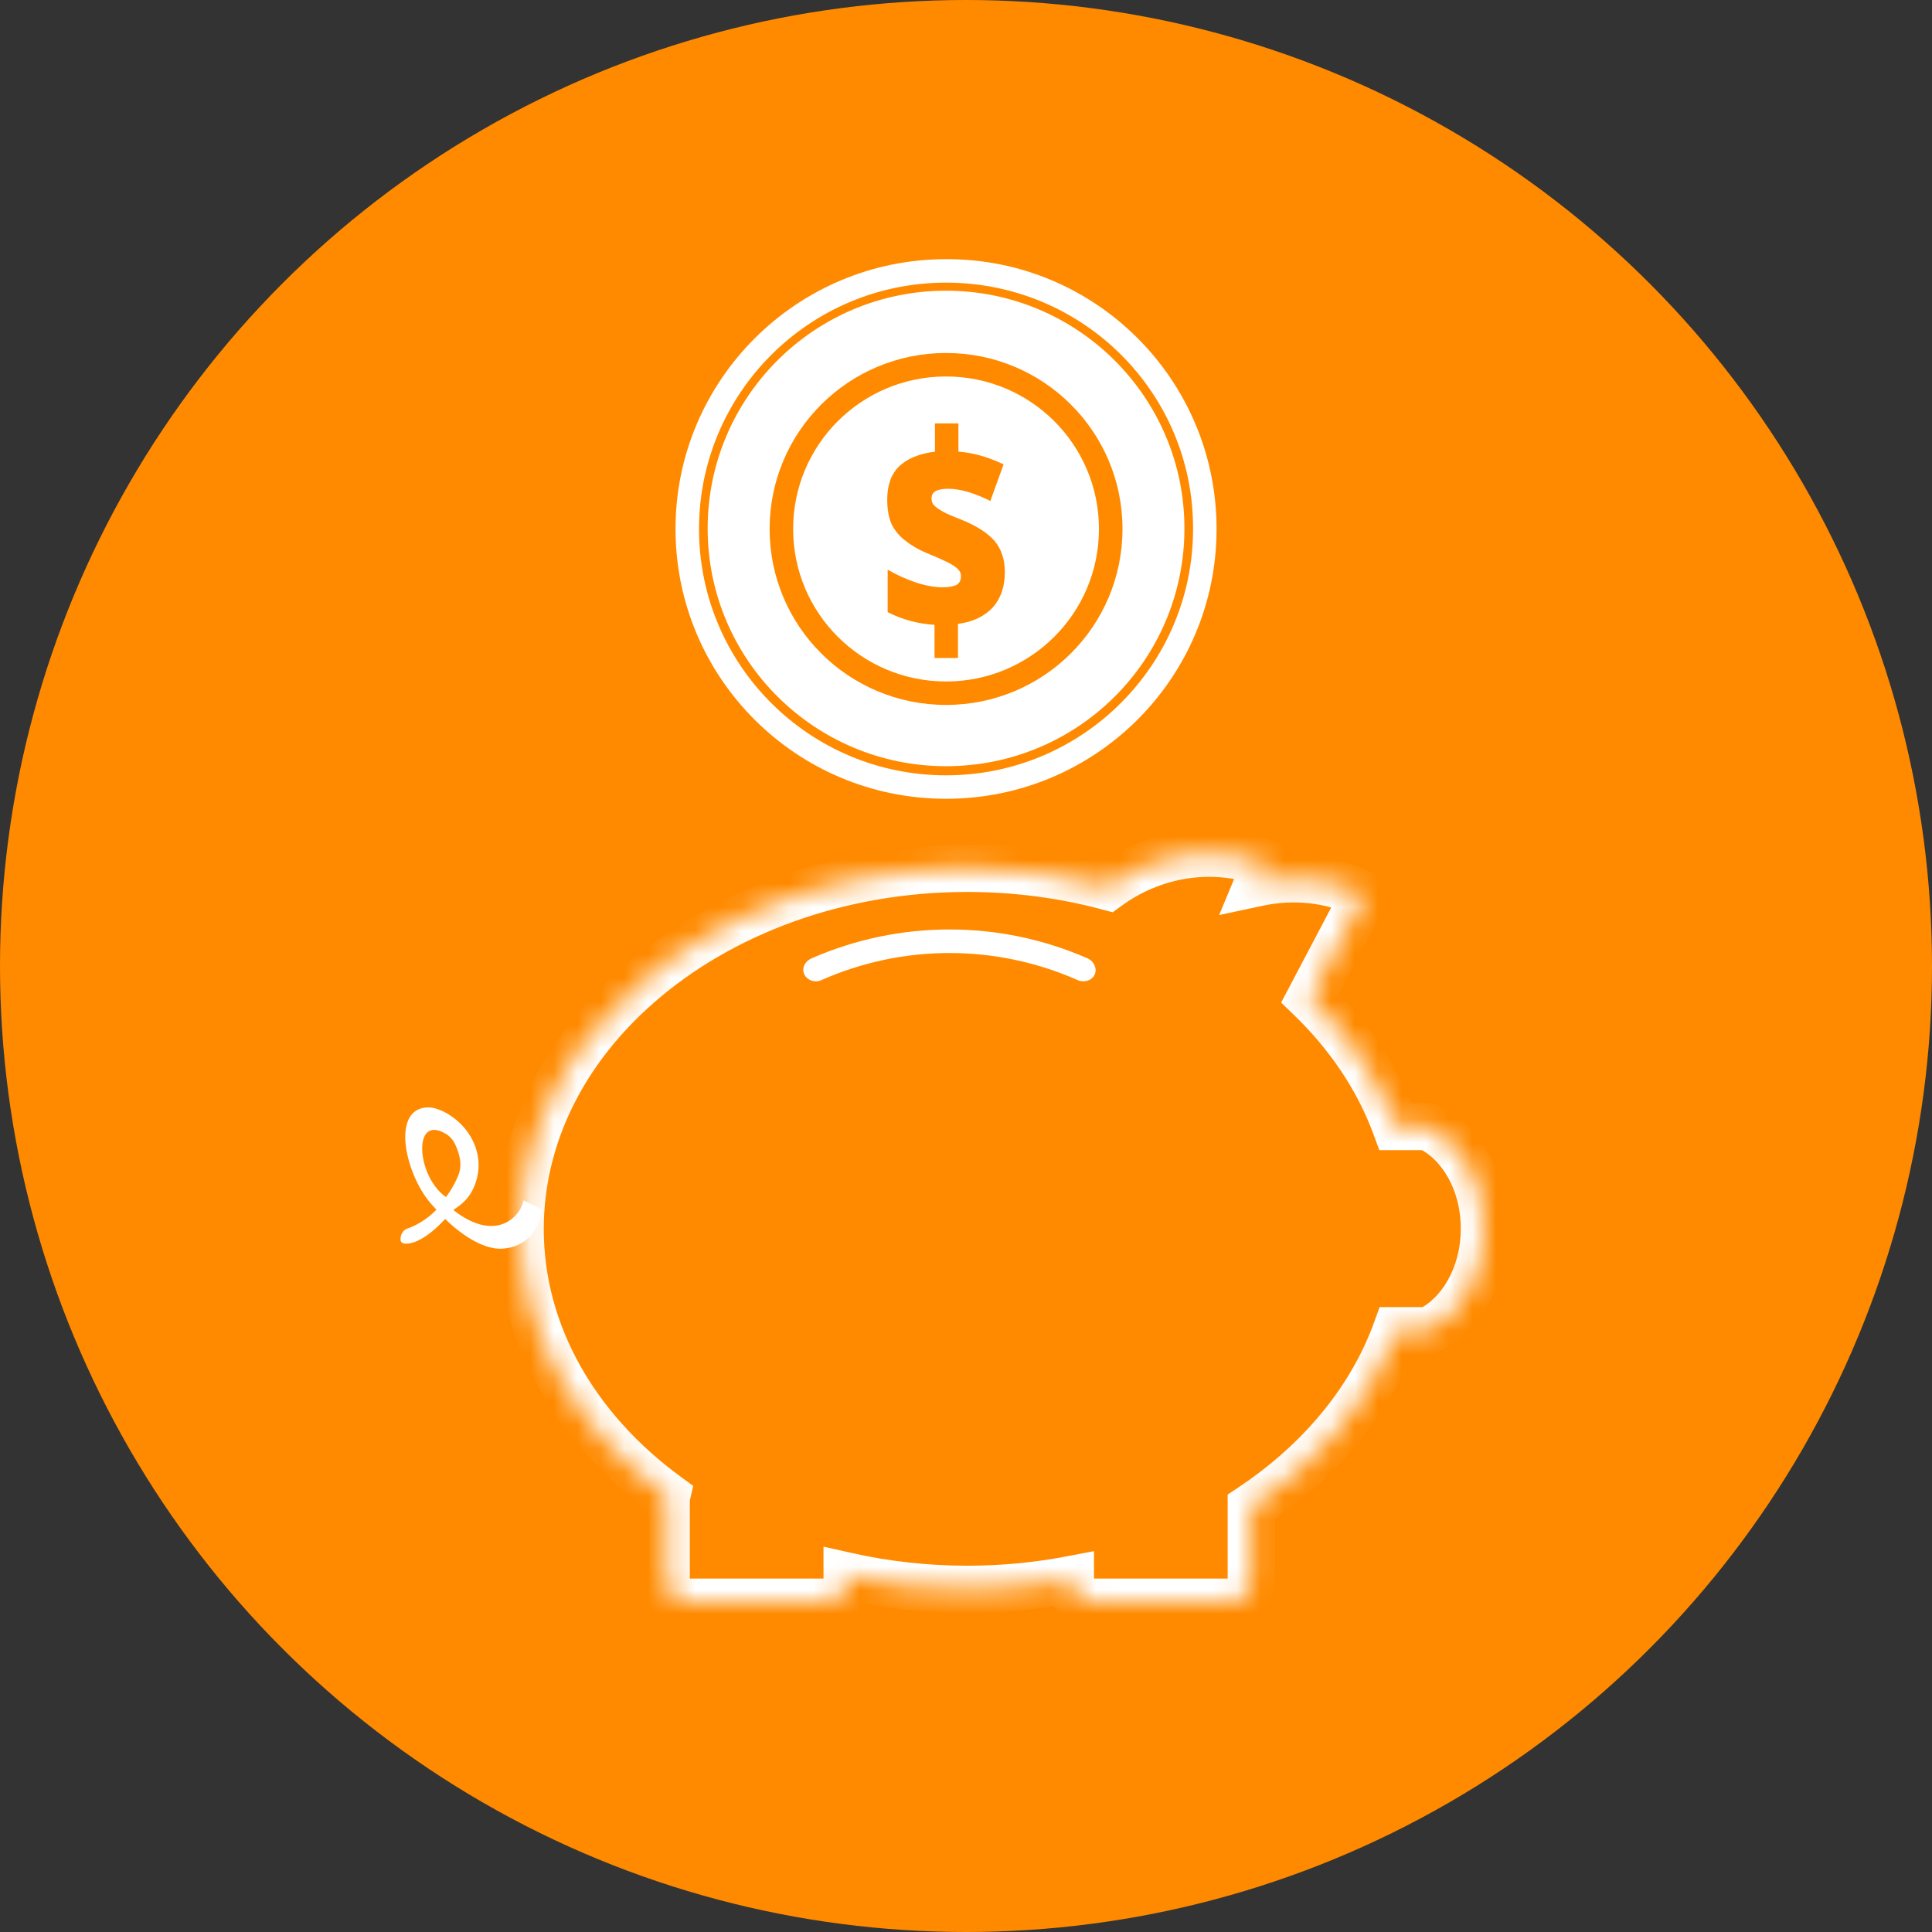 <svg width="82" height="82" viewBox="0 0 82 82" fill="none" xmlns="http://www.w3.org/2000/svg">
<rect x="0" y="0" width="82" height="82" fill="#333333" stroke="none"/>
<circle cx="41" cy="41" r="41" fill="#FF8A00"/>
<path d="M51.635 22.451C51.635 28.792 46.487 33.903 40.153 33.903C33.795 33.903 28.671 28.768 28.671 22.451C28.671 16.134 33.819 11 40.153 11C46.487 10.976 51.635 16.111 51.635 22.451Z" fill="white"/>
<path d="M40.153 11.996C34.352 11.996 29.669 16.689 29.669 22.452C29.669 28.238 34.374 32.907 40.153 32.907C45.955 32.907 50.637 28.215 50.637 22.452C50.66 16.666 45.955 11.996 40.153 11.996ZM40.153 32.52C34.58 32.52 30.035 28.01 30.035 22.429C30.035 16.871 34.557 12.338 40.153 12.338C45.726 12.338 50.271 16.848 50.271 22.429C50.271 28.01 45.749 32.52 40.153 32.52Z" fill="#FF8A00"/>
<path d="M47.642 22.451C47.642 26.58 44.293 29.919 40.153 29.919C36.013 29.919 32.665 26.58 32.665 22.451C32.665 18.322 36.013 14.982 40.153 14.982C44.293 14.982 47.642 18.322 47.642 22.451Z" fill="#FF8A00"/>
<path d="M46.643 22.451C46.643 26.031 43.742 28.924 40.153 28.924C36.564 28.924 33.663 26.031 33.663 22.451C33.663 18.871 36.564 15.979 40.153 15.979C43.742 15.979 46.643 18.871 46.643 22.451Z" fill="white"/>
<path d="M39.683 26.521C38.995 26.479 38.326 26.314 37.675 25.982V24.181C38.037 24.388 38.435 24.575 38.869 24.72C39.303 24.864 39.683 24.927 40.008 24.927C40.28 24.927 40.479 24.885 40.605 24.823C40.732 24.74 40.786 24.616 40.786 24.45C40.786 24.326 40.732 24.223 40.642 24.14C40.551 24.057 40.406 23.954 40.189 23.85C39.972 23.747 39.701 23.622 39.339 23.477C38.941 23.312 38.616 23.105 38.362 22.898C38.109 22.691 37.928 22.442 37.82 22.194C37.711 21.925 37.657 21.593 37.657 21.2C37.657 20.6 37.82 20.124 38.163 19.793C38.507 19.461 39.014 19.254 39.683 19.171V17.971H40.678V19.171C41.311 19.213 41.944 19.399 42.595 19.71L42.034 21.262C41.365 20.931 40.768 20.745 40.244 20.745C39.99 20.745 39.809 20.786 39.701 20.848C39.592 20.91 39.538 21.014 39.538 21.159C39.538 21.283 39.574 21.387 39.647 21.449C39.719 21.531 39.846 21.614 40.026 21.718C40.207 21.821 40.461 21.925 40.786 22.049C41.455 22.318 41.926 22.629 42.215 22.96C42.505 23.312 42.649 23.747 42.649 24.285C42.649 24.885 42.486 25.382 42.143 25.775C41.799 26.148 41.311 26.396 40.66 26.479V27.928H39.665V26.521H39.683Z" fill="#FF8A00"/>
<path d="M22.217 50.943C22.107 51.634 21.042 52.775 19.241 51.357C19.554 51.133 19.946 50.891 20.181 50.217C20.478 49.37 20.243 48.557 19.789 47.969C19.398 47.468 18.802 47.07 18.254 47.001C16.547 46.932 17.174 49.819 18.301 51.098L18.364 51.167C18.427 51.236 18.474 51.288 18.521 51.34C18.254 51.634 17.784 51.98 17.268 52.153C17.111 52.204 16.986 52.412 17.001 52.619C17.001 52.706 17.064 52.758 17.127 52.775C17.315 52.809 17.894 52.809 18.896 51.738C19.617 52.446 20.525 53.017 21.262 53C22.045 52.982 22.859 52.481 23 51.34L22.217 50.943ZM18.896 48.108C19.084 48.211 19.257 48.401 19.351 48.643C19.413 48.782 19.46 48.92 19.492 49.058C19.57 49.335 19.554 49.646 19.445 49.905C19.21 50.459 18.928 50.804 18.928 50.804C17.691 49.957 17.487 47.295 18.896 48.108Z" fill="white"/>
<mask id="path-8-inside-1" fill="white">
<path fill-rule="evenodd" clip-rule="evenodd" d="M41.056 36.857C43.141 36.857 45.147 37.129 47.023 37.631C48.931 36.24 51.431 35.8 53.735 36.643L53.735 36.643C53.719 36.676 53.719 36.676 53.719 36.693L53.399 37.462C54.89 37.143 56.476 37.292 57.929 37.982C57.922 37.988 57.919 37.995 57.915 38C57.91 38.009 57.906 38.015 57.896 38.015L55.61 42.354C57.248 43.936 58.498 45.789 59.241 47.816H60.597C61.989 48.444 63 50.147 63 52.147C63 54.147 61.989 55.85 60.597 56.495V56.478H59.256C59.183 56.678 59.105 56.877 59.023 57.073C57.878 59.797 55.804 62.177 53.106 63.969V67.174C53.106 67.62 52.741 68 52.277 68H46.261C45.797 68 45.432 67.62 45.432 67.174V67.044C44.027 67.312 42.562 67.454 41.056 67.454C39.288 67.454 37.576 67.259 35.952 66.894V67.174C35.952 67.62 35.587 68 35.123 68H29.107C28.643 68 28.278 67.62 28.278 67.174V63.669C28.278 63.605 28.285 63.543 28.299 63.483C24.479 60.687 22.079 56.651 22.079 52.164C22.079 48.164 23.985 44.511 27.117 41.783C30.581 38.758 35.537 36.857 41.056 36.857Z"/>
</mask>
<path d="M47.023 37.631L46.764 38.597L47.225 38.72L47.611 38.439L47.023 37.631ZM53.735 36.643L54.601 37.144L55.198 36.113L54.079 35.704L53.735 36.643ZM53.735 36.643L52.87 36.142L52.855 36.168L52.841 36.195L53.735 36.643ZM53.719 36.693L54.642 37.076L54.719 36.892V36.693H53.719ZM53.399 37.462L52.475 37.078L51.744 38.838L53.608 38.44L53.399 37.462ZM57.929 37.982L58.635 38.69L59.64 37.688L58.358 37.079L57.929 37.982ZM57.915 38L58.765 38.527L58.765 38.527L57.915 38ZM57.896 38.015V37.015H57.292L57.011 37.549L57.896 38.015ZM55.61 42.354L54.725 41.888L54.375 42.552L54.915 43.073L55.61 42.354ZM59.241 47.816L58.302 48.161L58.542 48.816H59.241V47.816ZM60.597 47.816L61.008 46.905L60.812 46.816H60.597V47.816ZM60.597 56.495H59.597V58.059L61.017 57.402L60.597 56.495ZM60.597 56.478H61.597V55.478H60.597V56.478ZM59.256 56.478V55.478H58.555L58.316 56.136L59.256 56.478ZM59.023 57.073L58.101 56.686L58.101 56.686L59.023 57.073ZM53.106 63.969L52.553 63.136L52.106 63.433V63.969H53.106ZM45.432 67.044H46.432V65.835L45.245 66.062L45.432 67.044ZM35.952 66.894L36.171 65.918L34.952 65.645V66.894H35.952ZM28.299 63.483L29.273 63.709L29.422 63.066L28.89 62.676L28.299 63.483ZM27.117 41.783L27.774 42.538L27.775 42.536L27.117 41.783ZM47.281 36.665C45.32 36.14 43.228 35.857 41.056 35.857V37.857C43.054 37.857 44.973 38.118 46.764 38.597L47.281 36.665ZM54.079 35.704C51.441 34.738 48.594 35.249 46.434 36.823L47.611 38.439C49.268 37.232 51.421 36.861 53.392 37.582L54.079 35.704ZM54.601 37.144L54.601 37.144L52.87 36.142L52.87 36.142L54.601 37.144ZM54.719 36.693C54.719 36.675 54.72 36.721 54.715 36.773C54.708 36.847 54.693 36.921 54.669 36.991C54.651 37.046 54.632 37.086 54.629 37.091C54.626 37.098 54.623 37.103 54.629 37.091L52.841 36.195C52.839 36.199 52.831 36.217 52.822 36.233C52.815 36.248 52.793 36.296 52.772 36.357C52.713 36.536 52.719 36.692 52.719 36.693H54.719ZM54.322 37.846L54.642 37.076L52.795 36.309L52.475 37.078L54.322 37.846ZM53.608 38.44C54.894 38.165 56.255 38.294 57.5 38.885L58.358 37.079C56.697 36.29 54.885 36.122 53.19 36.484L53.608 38.44ZM57.223 37.274C57.126 37.371 57.069 37.467 57.065 37.473L58.765 38.527C58.768 38.522 58.719 38.606 58.635 38.69L57.223 37.274ZM57.065 37.473C57.06 37.481 57.075 37.456 57.095 37.428C57.117 37.398 57.163 37.336 57.234 37.271C57.311 37.201 57.414 37.13 57.543 37.081C57.671 37.031 57.793 37.015 57.896 37.015V39.015C58.147 39.015 58.392 38.922 58.58 38.75C58.655 38.682 58.703 38.618 58.728 38.584C58.74 38.566 58.75 38.55 58.756 38.542C58.759 38.537 58.761 38.534 58.762 38.531C58.764 38.529 58.765 38.527 58.765 38.527L57.065 37.473ZM57.011 37.549L54.725 41.888L56.494 42.82L58.78 38.481L57.011 37.549ZM60.18 47.472C59.379 45.288 58.04 43.311 56.304 41.635L54.915 43.073C56.456 44.561 57.616 46.289 58.302 48.161L60.18 47.472ZM60.597 46.816H59.241V48.816H60.597V46.816ZM64 52.147C64 49.851 62.839 47.731 61.008 46.905L60.185 48.728C61.139 49.158 62 50.443 62 52.147H64ZM61.017 57.402C62.838 56.559 64 54.447 64 52.147H62C62 53.848 61.14 55.141 60.177 55.587L61.017 57.402ZM59.597 56.478V56.495H61.597V56.478H59.597ZM59.256 57.478H60.597V55.478H59.256V57.478ZM59.944 57.461C60.033 57.249 60.117 57.035 60.196 56.82L58.316 56.136C58.249 56.321 58.177 56.504 58.101 56.686L59.944 57.461ZM53.659 64.802C56.497 62.917 58.713 60.391 59.944 57.461L58.101 56.686C57.043 59.203 55.11 61.438 52.553 63.136L53.659 64.802ZM54.106 67.174V63.969H52.106V67.174H54.106ZM52.277 69C53.304 69 54.106 68.162 54.106 67.174H52.106C52.106 67.078 52.179 67 52.277 67V69ZM46.261 69H52.277V67H46.261V69ZM44.432 67.174C44.432 68.162 45.234 69 46.261 69V67C46.359 67 46.432 67.078 46.432 67.174H44.432ZM44.432 67.044V67.174H46.432V67.044H44.432ZM41.056 68.454C42.625 68.454 44.153 68.306 45.619 68.026L45.245 66.062C43.901 66.318 42.499 66.454 41.056 66.454V68.454ZM35.733 67.87C37.429 68.251 39.215 68.454 41.056 68.454V66.454C39.361 66.454 37.723 66.267 36.171 65.918L35.733 67.87ZM36.952 67.174V66.894H34.952V67.174H36.952ZM35.123 69C36.15 69 36.952 68.162 36.952 67.174H34.952C34.952 67.078 35.025 67 35.123 67V69ZM29.107 69H35.123V67H29.107V69ZM27.278 67.174C27.278 68.162 28.08 69 29.107 69V67C29.205 67 29.278 67.078 29.278 67.174H27.278ZM27.278 63.669V67.174H29.278V63.669H27.278ZM27.325 63.257C27.294 63.391 27.278 63.529 27.278 63.669H29.278C29.278 63.681 29.276 63.695 29.273 63.709L27.325 63.257ZM21.079 52.164C21.079 57.031 23.683 61.344 27.709 64.29L28.89 62.676C25.273 60.029 23.079 56.272 23.079 52.164H21.079ZM26.46 41.029C23.147 43.914 21.079 47.829 21.079 52.164H23.079C23.079 48.499 24.822 45.107 27.774 42.538L26.46 41.029ZM41.056 35.857C35.313 35.857 30.119 37.835 26.459 41.03L27.775 42.536C31.044 39.682 35.761 37.857 41.056 37.857V35.857Z" fill="white" mask="url(#path-8-inside-1)"/>
<path d="M45.747 41.602C42.282 40.065 38.321 40.065 34.857 41.602C34.592 41.718 34.277 41.619 34.145 41.371C34.012 41.123 34.145 40.809 34.443 40.677C38.172 39.04 42.432 39.04 46.161 40.677C46.443 40.809 46.575 41.123 46.459 41.371C46.343 41.619 46.012 41.718 45.747 41.602Z" fill="white"/>
</svg>
